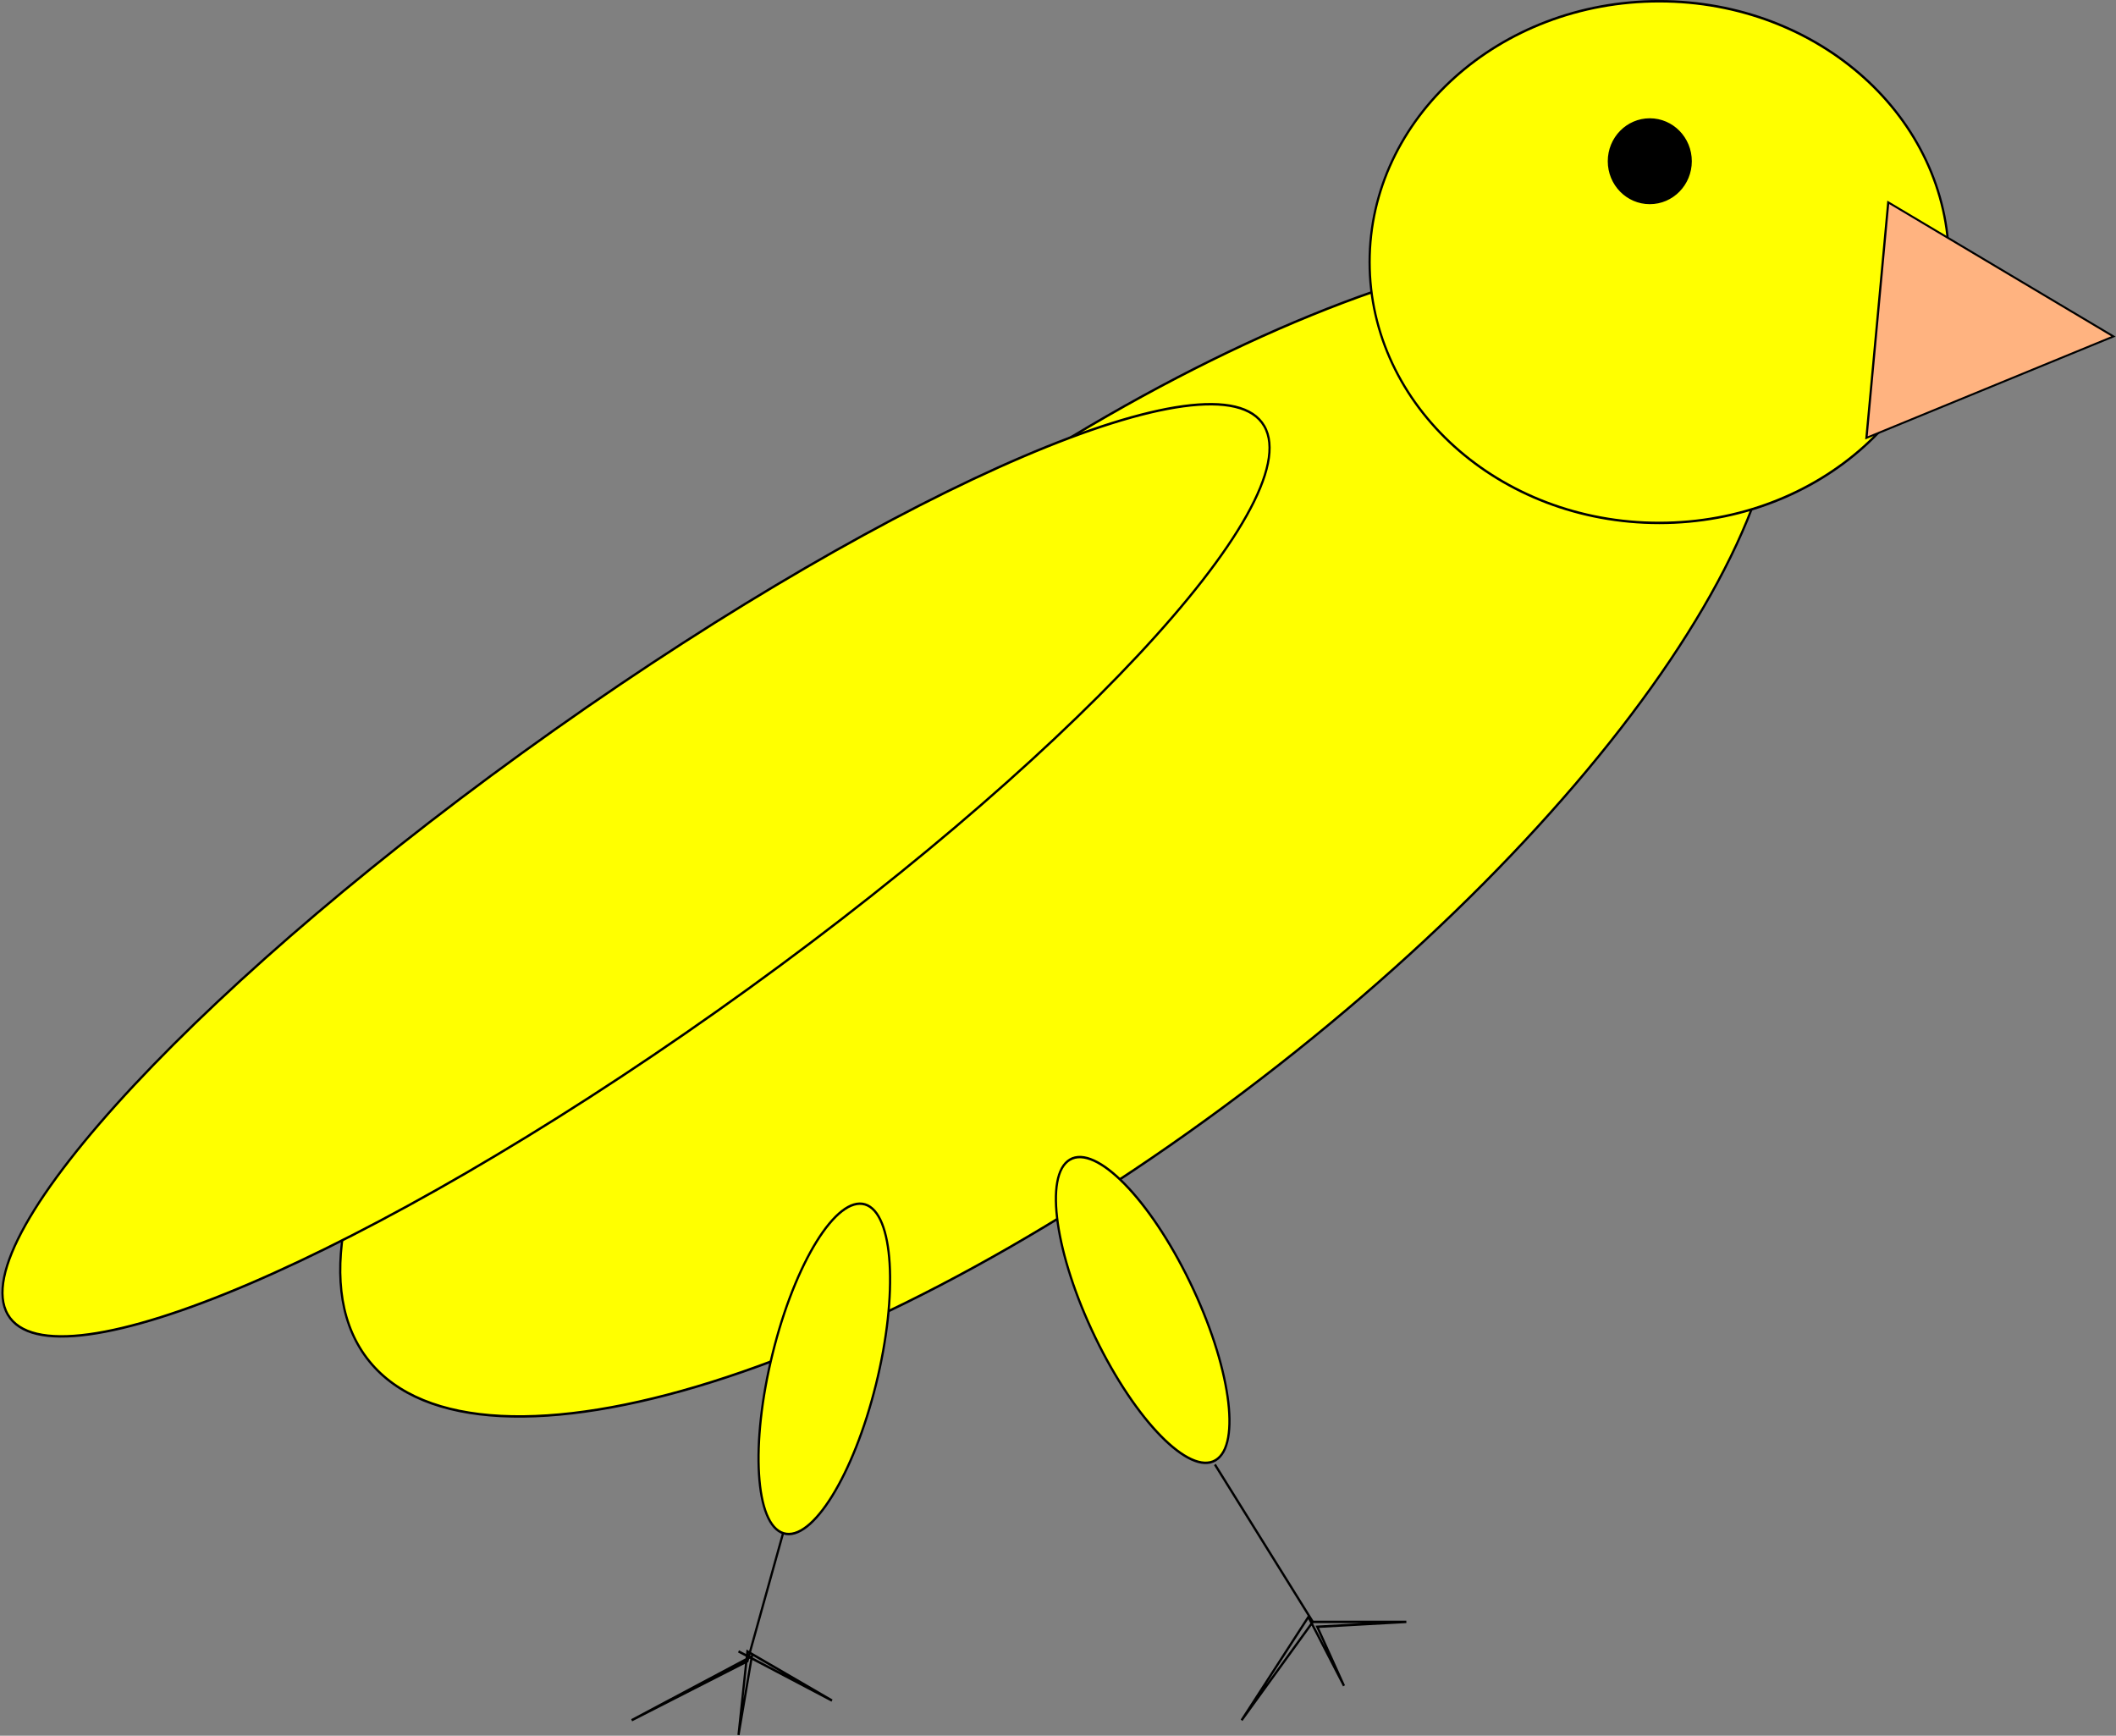 <?xml version="1.0" encoding="UTF-8" standalone="no"?>
<!-- Created with Inkscape (http://www.inkscape.org/) -->

<svg
   xmlns:dc="http://purl.org/dc/elements/1.1/"
   xmlns:cc="http://creativecommons.org/ns#"
   xmlns:rdf="http://www.w3.org/1999/02/22-rdf-syntax-ns#"
   xmlns:svg="http://www.w3.org/2000/svg"
   xmlns="http://www.w3.org/2000/svg"
   xmlns:sodipodi="http://sodipodi.sourceforge.net/DTD/sodipodi-0.dtd"
   xmlns:inkscape="http://www.inkscape.org/namespaces/inkscape"
   width="265.978"
   height="218.171"
   id="svg2"
   version="1.1"
   inkscape:version="0.48.5 r10040"
   sodipodi:docname="canary.svg">
  <rect width="100%" height="100%" fill="#808080" stroke="none"/>
  <defs
     id="defs4" />
  <sodipodi:namedview
     id="base"
     pagecolor="#ffffff"
     bordercolor="#666666"
     borderopacity="1.0"
     inkscape:pageopacity="0.0"
     inkscape:pageshadow="2"
     inkscape:zoom="1.6423125"
     inkscape:cx="185.86807"
     inkscape:cy="118.18785"
     inkscape:document-units="px"
     inkscape:current-layer="layer1"
     showgrid="false"
     inkscape:window-width="1280"
     inkscape:window-height="938"
     inkscape:window-x="0"
     inkscape:window-y="0"
     inkscape:window-maximized="1"
     showborder="false"
     inkscape:showpageshadow="false"
     fit-margin-top="0"
     fit-margin-left="0"
     fit-margin-right="0"
     fit-margin-bottom="0" />
  <g
     inkscape:label="Layer 1"
     inkscape:groupmode="layer"
     id="layer1"
     transform="translate(429.512,-186.161)">
    <g
       id="g3019"
       transform="matrix(0.277,0,0,0.306,-310.38,129.204)">
      <path
         transform="matrix(0.831,-0.556,0.556,0.831,-405.474,59.854)"
         d="m 500,642.362 c 0,74.953 -170.771,135.714 -381.429,135.714 -210.657,0 -381.429,-60.761 -381.429,-135.714 0,-74.953 170.771,-135.714 381.429,-135.714 210.657,0 381.429,60.761 381.429,135.714 z"
         sodipodi:ry="135.71428"
         sodipodi:rx="381.42856"
         sodipodi:cy="642.36218"
         sodipodi:cx="118.57143"
         id="path3836"
         style="fill:#ffff00;fill-rule:evenodd;stroke:#000000;stroke-width:1px;stroke-linecap:butt;stroke-linejoin:miter;stroke-opacity:1"
         sodipodi:type="arc" />
      <path
         transform="matrix(0.965,0.264,-0.264,0.965,117.887,-98.467)"
         d="m 80,862.362 c 0,38.66 -10.873,70 -24.286,70 -13.413,0 -24.286,-31.34 -24.286,-70 0,-38.66 10.873,-70 24.286,-70 13.413,0 24.286,31.34 24.286,70 z"
         sodipodi:ry="70"
         sodipodi:rx="24.285715"
         sodipodi:cy="862.36218"
         sodipodi:cx="55.714287"
         id="path3838"
         style="fill:#ffff00;fill-rule:evenodd;stroke:#000000;stroke-width:1px;stroke-linecap:butt;stroke-linejoin:miter;stroke-opacity:1"
         sodipodi:type="arc" />
      <path
         transform="matrix(0.882,-0.472,0.472,0.882,-367.72,-10.083)"
         d="m 80,862.362 c 0,38.66 -10.873,70 -24.286,70 -13.413,0 -24.286,-31.34 -24.286,-70 0,-38.66 10.873,-70 24.286,-70 13.413,0 24.286,31.34 24.286,70 z"
         sodipodi:ry="70"
         sodipodi:rx="24.285715"
         sodipodi:cy="862.36218"
         sodipodi:cx="55.714287"
         id="path3838-7"
         style="fill:#ffff00;fill-rule:evenodd;stroke:#000000;stroke-width:1px;stroke-linecap:butt;stroke-linejoin:miter;stroke-opacity:1"
         sodipodi:type="arc" />
      <path
         transform="translate(-120,-111.429)"
         d="m 574.286,405.219 c 0,59.173 -58.843,107.143 -131.429,107.143 -72.586,0 -131.429,-47.969 -131.429,-107.143 0,-59.173 58.843,-107.143 131.429,-107.143 72.586,0 131.429,47.969 131.429,107.143 z"
         sodipodi:ry="107.14286"
         sodipodi:rx="131.42857"
         sodipodi:cy="405.21933"
         sodipodi:cx="442.85715"
         id="path3858"
         style="fill:#ffff00;fill-rule:evenodd;stroke:#000000;stroke-width:1px;stroke-linecap:butt;stroke-linejoin:miter;stroke-opacity:1"
         sodipodi:type="arc" />
      <path
         transform="matrix(0.842,-0.539,0.539,0.842,-317.899,-73.716)"
         d="m 154.286,615.219 c 0,37.871 -151.584,68.571 -338.571,68.571 -186.988,0 -338.571,-30.7 -338.571,-68.571 0,-37.871 151.584,-68.571 338.571,-68.571 186.988,0 338.571,30.7 338.571,68.571 z"
         sodipodi:ry="68.571426"
         sodipodi:rx="338.57144"
         sodipodi:cy="615.2193"
         sodipodi:cx="-184.28572"
         id="path3860"
         style="fill:#ffff00;fill-rule:evenodd;stroke:#000000;stroke-width:1px;stroke-linecap:butt;stroke-linejoin:miter;stroke-opacity:1"
         sodipodi:type="arc" />
      <path
         transform="matrix(1,0,0,0.782,1114.692,216.354)"
         inkscape:transform-center-y="-2.2328889"
         inkscape:transform-center-x="-15.382785"
         d="M -585.714,138.076 -697.806,191.364 -687.908,67.646 z"
         inkscape:randomized="0"
         inkscape:rounded="0"
         inkscape:flatsided="true"
         sodipodi:arg2="1.1270275"
         sodipodi:arg1="0.079829986"
         sodipodi:r2="35.828388"
         sodipodi:r1="71.656776"
         sodipodi:cy="132.36218"
         sodipodi:cx="-657.14288"
         sodipodi:sides="3"
         id="path3874"
         style="fill:#ffb380;fill-rule:evenodd;stroke:#000000;stroke-width:1px;stroke-linecap:butt;stroke-linejoin:miter;stroke-opacity:1"
         sodipodi:type="star" />
      <path
         transform="translate(597.143,28.571)"
         d="m -260,223.791 c 0,9.468 -8.315,17.143 -18.571,17.143 -10.257,0 -18.571,-7.675 -18.571,-17.143 0,-9.468 8.315,-17.143 18.571,-17.143 10.257,0 18.571,7.675 18.571,17.143 z"
         sodipodi:ry="17.142857"
         sodipodi:rx="18.571428"
         sodipodi:cy="223.79076"
         sodipodi:cx="-278.57144"
         id="path3876"
         style="fill:#000000;fill-rule:evenodd;stroke:#000000;stroke-width:1px;stroke-linecap:butt;stroke-linejoin:miter;stroke-opacity:1"
         sodipodi:type="arc" />
      <path
         inkscape:connector-curvature="0"
         id="path3015"
         d="m -74.751,815.986 -16.162,52.528 -52.528,24.244 54.548,-26.264 -6.061,32.325 4.041,-34.345 38.386,20.203 -42.426,-20.203"
         style="fill:none;stroke:#000000;stroke-width:1px;stroke-linecap:butt;stroke-linejoin:miter;stroke-opacity:1" />
      <path
         inkscape:connector-curvature="0"
         id="path3017"
         d="m 121.218,787.702 44.447,64.65 -32.325,40.406 30.305,-42.426 16.162,28.284 -12.122,-24.244 40.406,-2.02 -42.426,0"
         style="fill:none;stroke:#000000;stroke-width:1px;stroke-linecap:butt;stroke-linejoin:miter;stroke-opacity:1" />
    </g>
  </g>
</svg>
